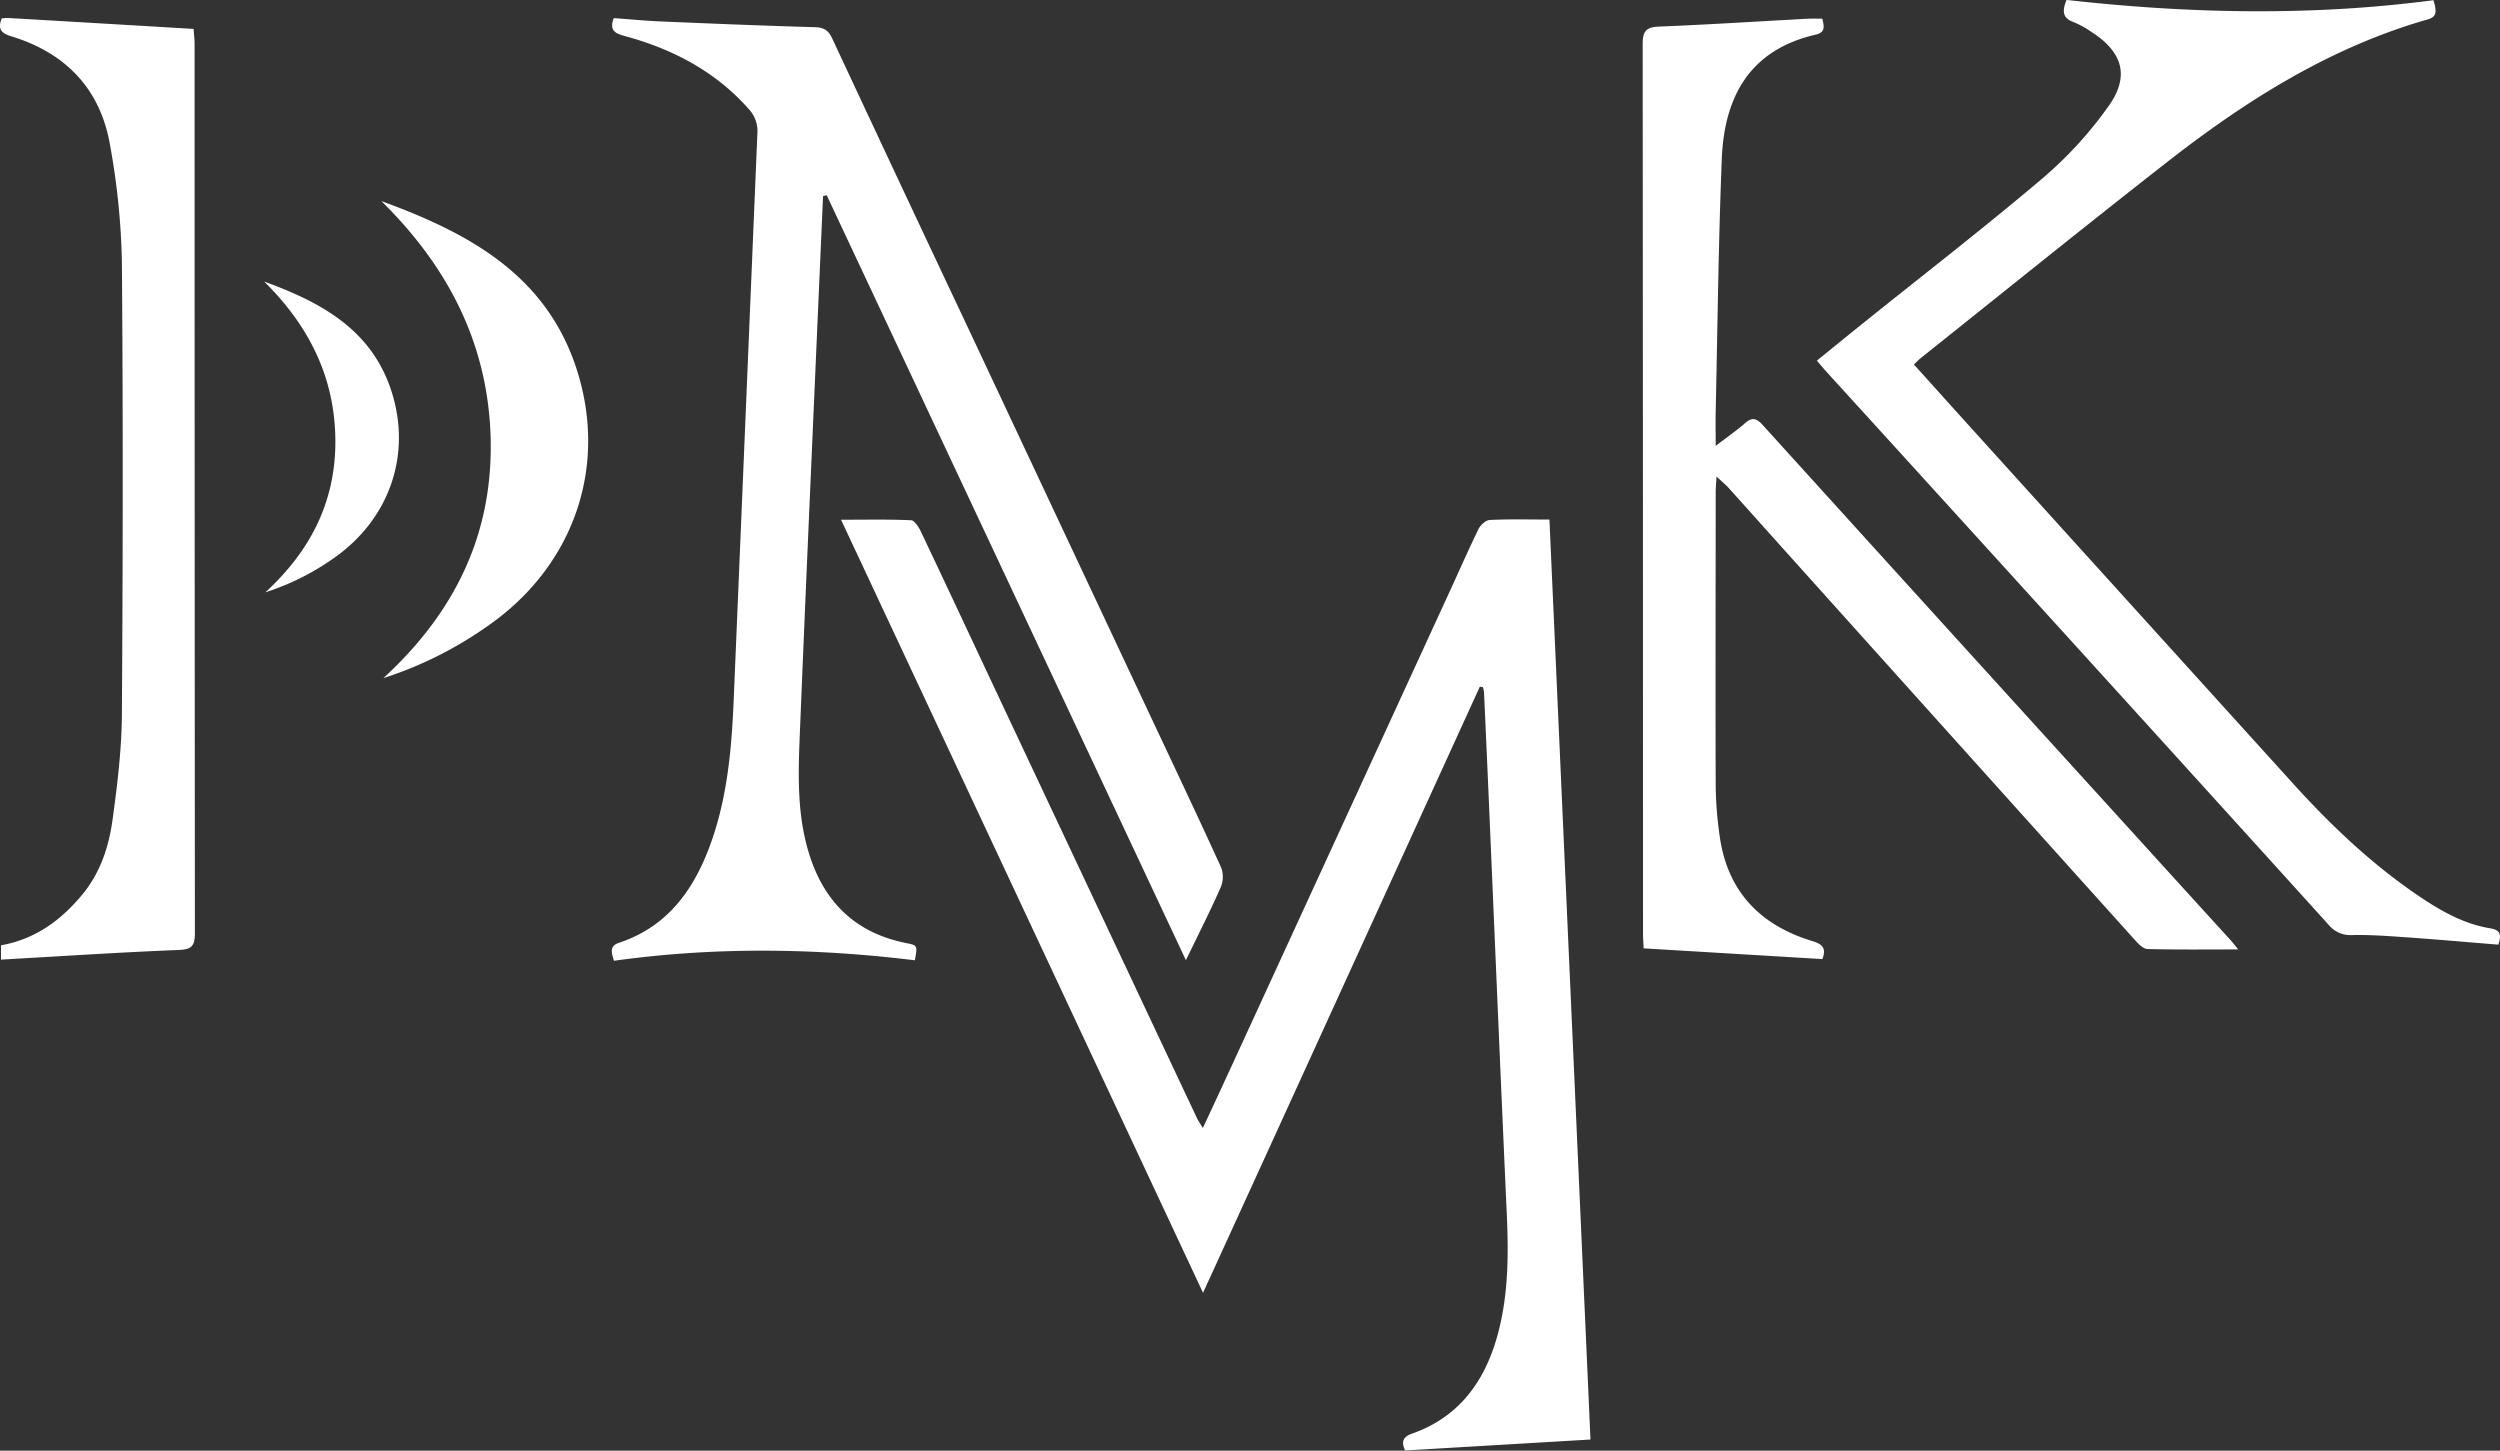 <svg id="Layer_1" data-name="Layer 1" xmlns="http://www.w3.org/2000/svg" viewBox="0 0 913.48 530.06"><rect x="0" y="0" width="913.48" height="530.06" fill="#333333" stroke="none"/><defs><style>.cls-1{fill:#fff;}</style></defs><title>logo2</title><path class="cls-1" d="M-84.59-530c-33.52,73.41-67,146.82-101.14,221.47L-318-591c9.18,0,17.4-.19,25.6.19,1.28.06,2.82,2.54,3.6,4.2,9.93,20.91,19.72,41.88,29.57,62.83q35.62,75.72,71.28,151.43c.47,1,1.12,1.89,2.15,3.61,4-8.53,7.59-16.32,11.19-24.13q38.81-84.42,77.6-168.86c4-8.62,7.78-17.31,11.92-25.85.72-1.48,2.66-3.26,4.12-3.33,7-.35,13.94-.16,21.81-.16q7.53,168.33,15,336.15l-67.71,4c-1.21-2.53-1.37-4.79,2.42-6.12,17.13-6,26.52-18.86,31.23-35.66,4.09-14.62,4.16-29.58,3.48-44.63-2.31-50.92-4.43-101.85-6.63-152.78q-.83-19-1.69-37.93a9,9,0,0,0-.44-1.81Z" transform="translate(625.31 780.91)"/><path class="cls-1" d="M-324.58-709.21l-1.68,38.3c-2.24,51.58-4.57,103.16-6.66,154.75-.66,16.29-1.62,32.67,3.68,48.55,5.71,17.09,17.17,27.72,35,31.28,4.22.84,4.21.89,3.21,6.3-36.54-4.47-73.21-4.94-109.95.18-.93-3.11-1.66-5.41,1.81-6.56,18.53-6.15,28.12-20.47,34.09-37.85,5.68-16.55,7.14-33.81,7.87-51.17q4.35-103.85,8.68-207.68a11.92,11.92,0,0,0-2.81-7.53c-12.22-14-28-22.32-45.71-27.11-3.31-.89-5.76-1.92-4-6.54,5.73.41,11.64,1,17.56,1.23,18.63.79,37.27,1.56,55.91,2.08,3.34.1,5,1.18,6.38,4.18q24.27,52,48.81,104l68.19,145.13c8.43,17.93,16.94,35.82,25.13,53.85a9.89,9.89,0,0,1-.25,7.23c-3.81,8.64-8.09,17.07-12.67,26.53L-323.25-709.6Z" transform="translate(625.31 780.91)"/><path class="cls-1" d="M192.54-434c-11.71,0-22.46.14-33.19-.15-1.58-.05-3.36-1.93-4.63-3.34Q90.37-509,26.11-580.56c-6.68-7.43-13.33-14.89-20-22.3C5-604,3.79-605,1.9-606.8c-.15,2.64-.31,4.21-.31,5.78,0,35.49-.12,71,0,106.48a136.65,136.65,0,0,0,1.57,19.9c3,19.72,14.86,31.81,33.58,37.54,3.35,1,5.53,2.27,3.83,6.63l-65.31-3.92c-.08-1.92-.23-3.72-.23-5.51q0-162.48-.12-325c0-4.85,1.44-6.12,6.1-6.3,18.14-.73,36.26-1.9,54.39-2.88,1.63-.08,3.27,0,5.14,0,.65,2.68,1.26,5-2.38,5.82C14-762.71,4.72-745.54,3.82-722.84c-1.23,30.78-1.55,61.59-2.23,92.39-.08,3.61,0,7.22,0,12.46,4.33-3.32,7.66-5.6,10.67-8.26,2.64-2.34,4.26-1.84,6.53.66Q85.7-551.74,152.79-478q18.15,20,36.31,39.92C190.06-437.08,190.94-435.94,192.54-434Z" transform="translate(625.31 780.91)"/><path class="cls-1" d="M287.54-435.74c-11.79-.95-23.39-2-35-2.78-6.14-.44-12.31-.86-18.46-.72a10.27,10.27,0,0,1-8.59-3.83Q168-506.58,110.34-570q-34.26-37.72-68.57-75.39c-1-1.1-1.92-2.25-3.2-3.75,5.8-4.71,11.44-9.31,17.11-13.87,21.95-17.63,44.24-34.85,65.7-53.06a144.07,144.07,0,0,0,23.76-26.05c7.9-11.08,5.1-19.92-6.5-27.29a32,32,0,0,0-6.12-3.35c-3.52-1.26-4.78-3.28-2.73-8.18,44.39,5,89.36,6,134.06.11,1.13,3.89,1.46,6-2.05,7-35.72,10.21-66.48,29.64-95.38,52.23-30.19,23.59-60,47.68-89.94,71.56-.76.61-1.42,1.33-2.46,2.31,7.35,8.16,14.54,16.17,21.77,24.16q58.81,65,117.7,130c13.82,15.15,28.75,29.21,45.91,40.67,7.81,5.21,16,9.74,25.38,11.22C288.28-441.06,288.81-439.33,287.54-435.74Z" transform="translate(625.31 780.91)"/><path class="cls-1" d="M-624.69-774.18a19.15,19.15,0,0,1,2.27-.16c22.42,1.3,44.84,2.62,67.84,4,.12,1.74.37,3.66.37,5.58q0,162.46.11,324.93c0,4.93-1.52,5.87-6.2,6.05-19.8.77-39.57,2.08-59.36,3.2l-5.28.32v-5.25c12.44-2.19,21.94-9.11,29.79-18.64,6.59-8,9.67-17.57,11-27.49,1.74-12.68,3.3-25.5,3.38-38.27.36-55.15.44-110.31,0-165.46A266,266,0,0,0-585.12-728c-3.57-20.6-16.39-33.72-36.34-39.73C-624.94-768.83-626.18-770.4-624.69-774.18Z" transform="translate(625.31 780.91)"/><path class="cls-1" d="M-485.23-533.12c25.66-23.59,40-51.91,39.21-87.31-.82-34.79-15.59-63-39.93-87,32,11.68,60.8,27.12,71.72,62.6,10.52,34.18-1,68.57-29.56,90.24A140.92,140.92,0,0,1-485.23-533.12Z" transform="translate(625.31 780.91)"/><path class="cls-1" d="M-528.34-564.48c16.72-15.37,26.09-33.82,25.55-56.89-.53-22.67-10.15-41-26-56.67,20.86,7.61,39.62,17.67,46.74,40.79,6.86,22.27-.68,44.68-19.26,58.8A91.89,91.89,0,0,1-528.34-564.48Z" transform="translate(625.31 780.91)"/></svg>